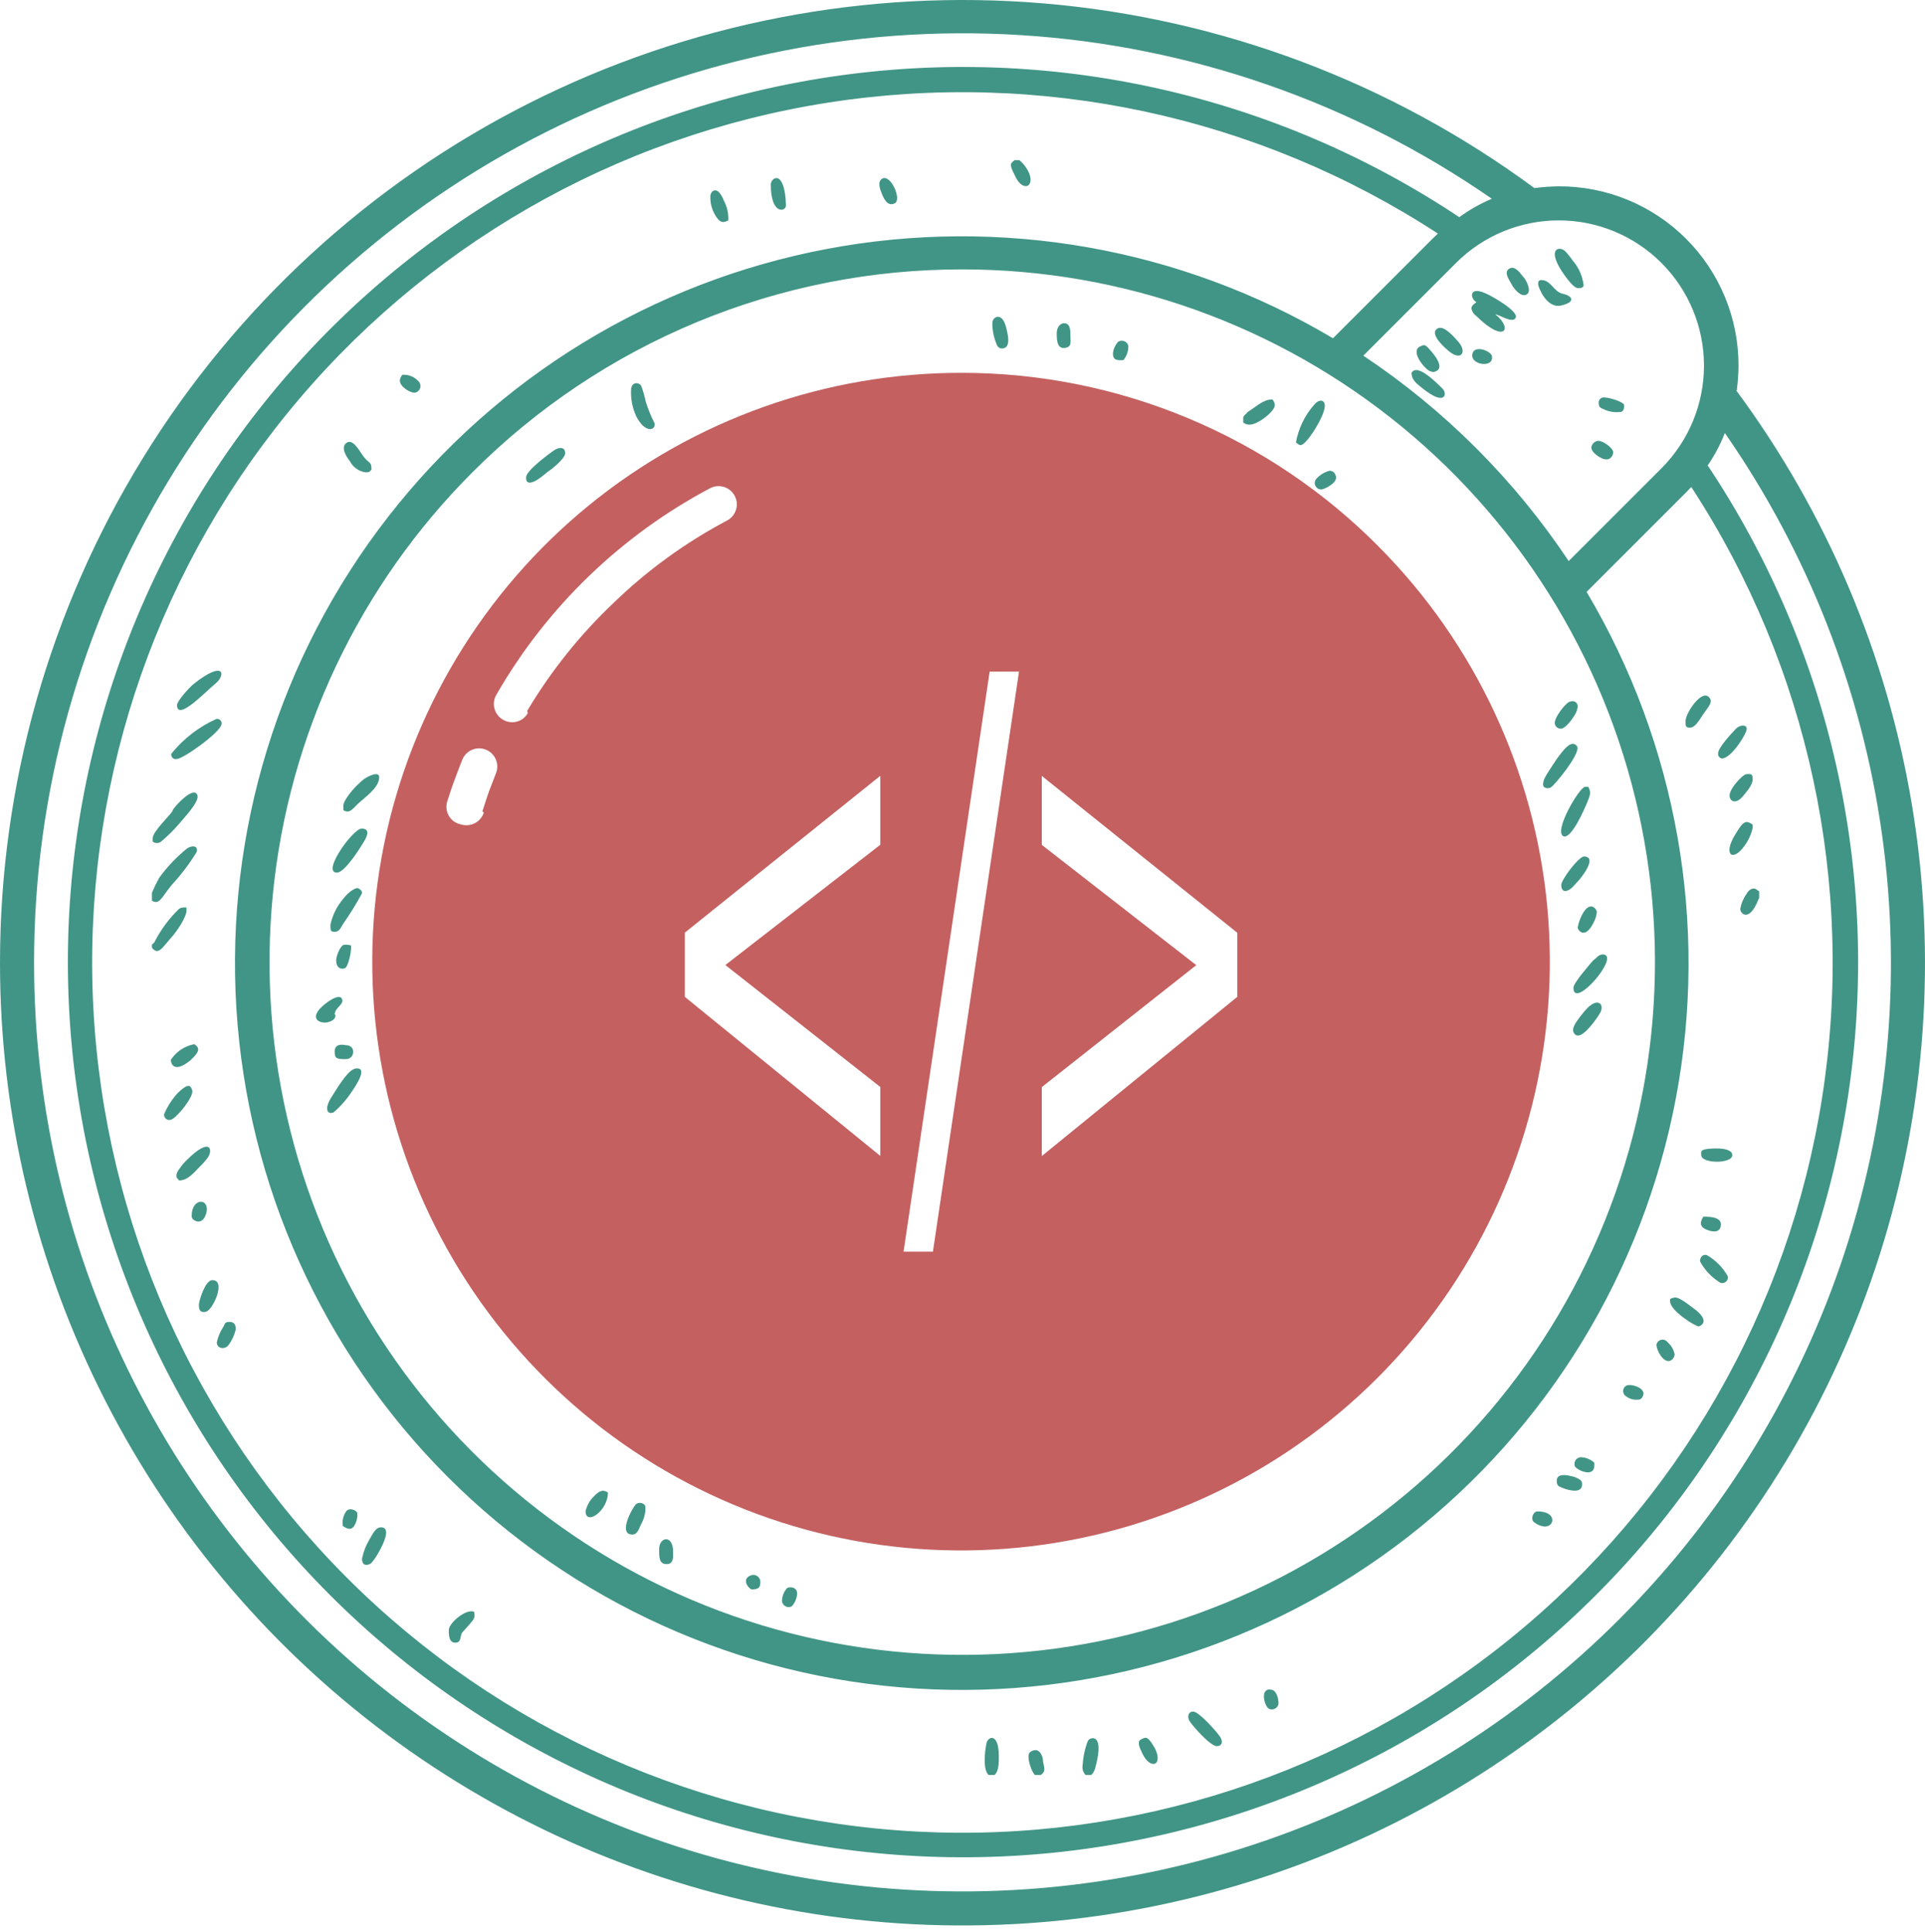 <svg width="283" height="284" viewBox="0 0 283 284" fill="none" xmlns="http://www.w3.org/2000/svg">
<path fill-rule="evenodd" clip-rule="evenodd" d="M251.089 68.48C269.192 95.654 276.547 128.588 271.723 160.883C266.899 193.176 250.241 222.524 224.987 243.221C199.732 263.919 167.685 274.487 135.072 272.875C102.46 271.261 71.611 257.581 48.522 234.493C25.434 211.404 11.753 180.555 10.14 147.943C8.527 115.33 19.096 83.282 39.793 58.028C60.491 32.773 89.838 16.115 122.132 11.291C154.426 6.468 187.361 13.822 214.535 31.926C216.019 30.84 217.626 29.933 219.323 29.221C198.838 15.019 174.854 6.696 149.975 5.155C125.096 3.615 100.269 8.915 78.188 20.481C56.106 32.047 37.613 49.438 24.713 70.767C11.812 92.097 4.998 116.551 5.008 141.478C4.995 162.901 10.025 184.026 19.691 203.145C29.356 222.264 43.387 238.838 60.647 251.528C77.906 264.219 97.911 272.669 119.042 276.194C140.173 279.718 161.837 278.22 182.282 271.819C202.726 265.418 221.377 254.295 236.726 239.348C252.073 224.402 263.687 206.054 270.63 185.786C277.571 165.518 279.643 143.902 276.681 122.684C273.717 101.467 265.802 81.245 253.574 63.655C252.911 65.357 252.053 66.976 251.015 68.48H251.089ZM211.391 34.339L210.587 35.106L195.965 49.728C173.581 36.429 147.111 31.762 121.529 36.602C95.945 41.442 73.01 55.457 57.032 76.014C41.053 96.572 33.13 122.256 34.752 148.242C36.374 174.228 47.429 198.727 65.84 217.139C84.25 235.55 108.75 246.604 134.736 248.226C160.722 249.848 186.406 241.925 206.963 225.946C227.52 209.967 241.535 187.033 246.376 161.45C251.216 135.867 246.549 109.397 233.251 87.013L247.872 72.391L248.639 71.587C265.927 98.085 272.782 130.05 267.881 161.307C262.98 192.564 246.672 220.897 222.105 240.834C197.537 260.77 166.454 270.897 134.857 269.257C103.261 267.618 73.393 254.329 51.021 231.958C28.649 209.585 15.36 179.717 13.72 148.121C12.081 116.524 22.207 85.441 42.144 60.873C62.081 36.306 90.413 19.997 121.671 15.097C152.928 10.196 184.893 17.051 211.391 34.339ZM255.255 57.404C268.568 75.4 277.422 96.298 281.089 118.38C284.755 140.463 283.131 163.1 276.348 184.433C269.565 205.766 257.818 225.185 242.072 241.095C226.325 257.005 207.028 268.952 185.767 275.956C164.505 282.958 141.885 284.818 119.767 281.38C97.647 277.94 76.659 269.304 58.526 256.177C40.394 243.051 25.634 225.81 15.46 205.87C5.286 185.931 -0.012 163.863 2.18929e-05 141.478C0.011 115.291 7.286 89.621 21.017 67.323C34.747 45.026 54.395 26.974 77.773 15.177C101.152 3.38 127.345 -1.701 153.438 0.501C179.532 2.703 204.503 12.101 225.574 27.649C226.786 27.491 228.007 27.406 229.23 27.393C232.692 27.389 236.121 28.067 239.321 29.39C242.521 30.713 245.428 32.654 247.876 35.102C250.324 37.55 252.266 40.458 253.588 43.657C254.911 46.857 255.589 50.286 255.585 53.749C255.572 54.971 255.487 56.192 255.329 57.404H255.255ZM230.619 82.48C222.651 70.517 212.388 60.254 200.426 52.286L214.059 38.652C218.063 34.648 223.493 32.399 229.156 32.399C234.818 32.399 240.249 34.648 244.253 38.652C248.257 42.656 250.507 48.086 250.507 53.749C250.507 59.411 248.257 64.841 244.253 68.846L230.619 82.48ZM141.5 39.602C165.059 39.611 187.887 47.787 206.094 62.739C224.301 77.691 236.761 98.492 241.351 121.6C245.941 144.708 242.377 168.693 231.267 189.468C220.157 210.243 202.186 226.524 180.418 235.535C158.651 244.547 134.432 245.733 111.888 238.891C89.344 232.049 69.869 217.603 56.782 198.012C43.695 178.422 37.805 154.901 40.115 131.455C42.425 108.009 52.794 86.089 69.452 69.43C78.906 59.959 90.137 52.449 102.501 47.33C114.865 42.212 128.118 39.586 141.5 39.602Z" fill="#419586"/>
<path fill-rule="evenodd" clip-rule="evenodd" d="M217.057 44.427L216.802 44.61C216.546 44.829 216.326 44.976 216.326 45.377C216.411 45.808 216.66 46.189 217.021 46.438C221.225 50.605 222.468 48.302 219.836 46.219C220.384 46.219 222.394 47.644 222.833 46.694C223.272 45.743 219.178 43.404 218.191 43.038C215.997 42.124 216.07 43.842 217.057 44.427Z" fill="#419586"/>
<path fill-rule="evenodd" clip-rule="evenodd" d="M22.336 131.243V132.412C23.469 133.07 23.725 131.937 25.26 130.073C26.634 128.588 27.858 126.973 28.916 125.247C29.171 124.261 28.184 124.261 27.49 124.736C25.944 125.99 24.567 127.44 23.396 129.05C23.006 129.762 22.652 130.494 22.336 131.243Z" fill="#419586"/>
<path fill-rule="evenodd" clip-rule="evenodd" d="M22.445 123.238V123.713C22.62 123.856 22.84 123.933 23.066 123.933C23.292 123.933 23.512 123.856 23.688 123.713C24.636 122.923 25.517 122.055 26.319 121.118C26.831 120.46 29.353 117.9 29.024 116.914C28.512 115.342 25.369 118.851 25.369 119.18C25.369 119.509 22.445 122.177 22.445 123.238Z" fill="#419586"/>
<path fill-rule="evenodd" clip-rule="evenodd" d="M31.802 105.692C29.224 106.852 26.957 108.605 25.186 110.81C25.164 110.918 25.17 111.03 25.204 111.136C25.237 111.243 25.297 111.338 25.377 111.415C25.457 111.491 25.555 111.547 25.663 111.575C25.77 111.603 25.883 111.604 25.99 111.577C26.904 111.577 32.387 107.702 32.57 106.46C32.59 106.354 32.584 106.246 32.552 106.144C32.52 106.042 32.464 105.949 32.388 105.873C32.313 105.798 32.22 105.742 32.118 105.709C32.016 105.678 31.907 105.672 31.802 105.692Z" fill="#419586"/>
<path fill-rule="evenodd" clip-rule="evenodd" d="M26.027 103.645C26.027 106.203 30.597 101.305 31.584 100.574C33.301 99.221 33.009 96.919 28.44 100.574C27.965 100.94 26.027 103.023 26.027 103.645Z" fill="#419586"/>
<path fill-rule="evenodd" clip-rule="evenodd" d="M233.507 115.671H233.032C232.191 115.671 228.096 122.653 229.998 122.981C231.204 122.981 232.958 118.888 233.361 117.9C233.763 116.914 233.946 116.512 233.507 115.671Z" fill="#419586"/>
<path fill-rule="evenodd" clip-rule="evenodd" d="M22.336 138.882V139.321C22.847 139.979 23.323 140.016 24.09 139.103C24.858 138.188 25.041 138.006 25.552 137.384C26.064 136.763 27.526 134.679 27.417 133.729C27.427 133.619 27.427 133.509 27.417 133.4C26.832 133.4 26.686 133.4 26.357 133.582C24.865 135.007 23.629 136.675 22.701 138.517L22.336 138.882Z" fill="#419586"/>
<path fill-rule="evenodd" clip-rule="evenodd" d="M49.531 128.281C50.701 128.281 52.967 124.626 53.515 123.712C54.064 122.798 54.393 121.812 53.15 121.812C51.907 121.812 47.228 128.281 49.531 128.281Z" fill="#419586"/>
<path fill-rule="evenodd" clip-rule="evenodd" d="M52.017 157.16C50.957 157.598 49.495 160.084 48.8 161.181C47.594 163.008 48.106 163.922 49.056 163.52C50.1 162.617 51.011 161.571 51.761 160.413C52.236 159.718 54.283 156.758 52.2 157.087L52.017 157.16Z" fill="#419586"/>
<path fill-rule="evenodd" clip-rule="evenodd" d="M230.912 109.421C230.181 109.64 228.829 111.577 228.28 112.454C227.732 113.331 227.549 113.514 227.184 114.209C226.972 114.55 226.858 114.941 226.854 115.342C226.854 115.817 227.44 116 227.951 115.781C228.463 115.561 232.228 110.956 231.899 109.823C231.863 109.729 231.809 109.644 231.738 109.573C231.668 109.502 231.585 109.446 231.493 109.408C231.4 109.371 231.3 109.352 231.201 109.355C231.101 109.356 231.003 109.379 230.912 109.421Z" fill="#419586"/>
<path fill-rule="evenodd" clip-rule="evenodd" d="M48.581 135.922C48.581 136.835 48.581 136.982 49.239 136.982C49.897 136.982 50.153 136.287 50.445 135.812C51.459 134.37 52.386 132.868 53.223 131.316C53.223 130.914 52.968 130.768 52.675 130.585C52.383 130.402 51.286 131.024 50.409 132.193C49.507 133.271 48.88 134.55 48.581 135.922Z" fill="#419586"/>
<path fill-rule="evenodd" clip-rule="evenodd" d="M190.52 65.044C191.032 65.409 191.178 65.811 192.128 64.751C193.079 63.691 195.089 60.438 194.723 59.305C194.54 58.757 193.81 58.683 193.115 59.597C191.777 61.147 190.881 63.028 190.52 65.044Z" fill="#419586"/>
<path fill-rule="evenodd" clip-rule="evenodd" d="M92.775 57.331C92.714 58.666 92.977 59.995 93.542 61.206C94.785 63.655 96.356 63.362 96.247 62.266C95.723 61.23 95.284 60.155 94.932 59.049C94.77 58.266 94.55 57.496 94.274 56.746C93.945 56.125 92.775 56.125 92.775 57.331Z" fill="#419586"/>
<path fill-rule="evenodd" clip-rule="evenodd" d="M83.087 66.615C83.087 65.665 82.174 65.738 81.552 66.14C80.931 66.542 77.421 69.101 77.348 70.124C77.275 71.148 77.97 71.112 78.884 70.6C79.427 70.253 79.94 69.861 80.419 69.43C81.113 68.991 83.087 67.42 83.087 66.615Z" fill="#419586"/>
<path fill-rule="evenodd" clip-rule="evenodd" d="M231.314 145.206C231.314 148.57 238.332 140.418 235.664 140.308C235.497 140.31 235.332 140.345 235.181 140.415C235.03 140.484 234.895 140.585 234.786 140.71C234.567 140.929 234.274 141.112 234.091 141.331C233.909 141.552 231.314 144.476 231.314 145.206Z" fill="#419586"/>
<path fill-rule="evenodd" clip-rule="evenodd" d="M50.482 118.412V119.107C51.286 119.582 51.615 119.107 52.091 118.705C53.077 117.535 55.746 116 55.746 114.282C55.746 113.442 54.649 113.879 53.918 114.282C53.187 114.684 53.041 114.976 52.602 115.342C52.163 115.707 50.482 117.608 50.482 118.412Z" fill="#419586"/>
<path fill-rule="evenodd" clip-rule="evenodd" d="M232.812 41.906C232.641 40.55 232.068 39.277 231.167 38.25C230.84 37.77 230.473 37.317 230.07 36.897C229.157 36.093 227.219 36.605 230.07 40.553C230.436 41.028 231.313 42.271 231.898 42.344C232.483 42.417 232.812 42.234 232.812 41.906Z" fill="#419586"/>
<path fill-rule="evenodd" clip-rule="evenodd" d="M26.32 173.536C27.636 173.536 28.513 172.367 29.317 171.562C29.757 171.146 30.161 170.693 30.523 170.209C31.328 169.149 31.035 166.993 27.489 170.502C27.064 170.91 26.684 171.364 26.356 171.854C26.144 172.09 26.005 172.382 25.954 172.695C25.881 173.243 26.101 173.171 26.32 173.536Z" fill="#419586"/>
<path fill-rule="evenodd" clip-rule="evenodd" d="M178.895 256.695C179.627 256.695 179.882 256.074 179.334 255.27C178.786 254.466 176.227 251.614 175.423 251.614C174.619 251.614 174.546 252.455 174.875 253.004C175.203 253.552 177.872 256.695 178.895 256.695Z" fill="#419586"/>
<path fill-rule="evenodd" clip-rule="evenodd" d="M53.223 229.134C53.223 230.523 54.356 229.975 54.576 229.792C54.921 229.396 55.227 228.968 55.49 228.513C55.855 227.891 57.829 224.529 56.001 224.529C55.197 224.529 54.795 225.516 54.247 226.43C53.759 227.269 53.414 228.183 53.223 229.134Z" fill="#419586"/>
<path fill-rule="evenodd" clip-rule="evenodd" d="M234.786 147.4C233.836 147.4 232.848 148.752 232.228 149.556C231.606 150.36 231.094 151.165 231.313 151.713C232.008 153.285 233.836 150.872 234.347 150.215C234.685 149.787 234.991 149.335 235.262 148.861C235.59 148.277 235.554 147.4 234.786 147.4Z" fill="#419586"/>
<path fill-rule="evenodd" clip-rule="evenodd" d="M245.533 191.337C245.533 192.653 249.188 194.993 249.773 194.993C251.346 194.335 249.773 192.909 249.152 192.47C248.53 192.032 246.886 190.607 246.154 190.753C245.424 190.899 245.533 190.972 245.533 191.337Z" fill="#419586"/>
<path fill-rule="evenodd" clip-rule="evenodd" d="M253.136 111.504C254.525 111.504 256.792 107.849 256.792 107.154C256.792 106.46 255.768 106.533 255.183 107.154C254.598 107.775 252.478 110.005 252.588 110.81C252.576 110.973 252.626 111.134 252.728 111.263C252.829 111.391 252.975 111.478 253.136 111.504Z" fill="#419586"/>
<path fill-rule="evenodd" clip-rule="evenodd" d="M229.523 130.109C229.523 131.316 230.509 131.243 231.46 130.109L231.972 129.561C232.374 129.159 235.006 125.906 232.813 125.906C231.898 126.162 229.523 129.342 229.523 130.109Z" fill="#419586"/>
<path fill-rule="evenodd" clip-rule="evenodd" d="M207.517 54.809C207.517 55.869 208.249 56.381 209.162 57.112C212.525 59.816 212.817 57.843 212.05 57.112C211.282 56.381 208.358 53.31 207.517 54.809Z" fill="#419586"/>
<path fill-rule="evenodd" clip-rule="evenodd" d="M24.126 163.776C24.105 163.925 24.128 164.076 24.193 164.212C24.258 164.348 24.36 164.461 24.488 164.538C24.617 164.617 24.765 164.655 24.915 164.65C25.065 164.644 25.21 164.594 25.332 164.507C26.137 164.105 28.549 161.181 28.257 160.267C27.964 159.353 27.562 159.572 26.941 159.975C26.529 160.289 26.149 160.644 25.808 161.034C25.122 161.866 24.556 162.788 24.126 163.776Z" fill="#419586"/>
<path fill-rule="evenodd" clip-rule="evenodd" d="M159.594 260.937H160.435C160.757 260.604 160.973 260.184 161.057 259.73C161.35 258.67 162.043 255.709 160.728 255.526C160.07 255.526 159.924 255.891 159.777 256.33C159.424 257.369 159.215 258.452 159.156 259.547C159.118 259.797 159.138 260.052 159.213 260.293C159.289 260.534 159.42 260.753 159.594 260.937Z" fill="#419586"/>
<path fill-rule="evenodd" clip-rule="evenodd" d="M53.698 69.43C54.247 69.43 54.283 69.43 54.612 69.028C54.612 67.639 54.247 68.407 53.077 66.579C52.712 66.067 51.798 64.459 50.92 65.117C50.043 65.775 50.92 67.164 51.432 67.785C51.652 68.219 51.973 68.595 52.367 68.881C52.761 69.167 53.217 69.355 53.698 69.43Z" fill="#419586"/>
<path fill-rule="evenodd" clip-rule="evenodd" d="M182.77 61.461V62.119C183.611 62.704 184.378 62.412 185.549 61.681C186.132 61.279 187.412 60.292 187.412 59.524C187.39 59.221 187.26 58.936 187.047 58.72C185.695 58.72 184.817 59.707 183.391 60.584C183.355 60.803 182.77 61.023 182.77 61.461Z" fill="#419586"/>
<path fill-rule="evenodd" clip-rule="evenodd" d="M247.799 105.984C247.799 106.752 247.799 106.972 248.458 106.972C249.116 106.972 249.664 106.131 250.322 105.107C250.979 104.084 251.82 103.352 251.381 102.658C250.322 101.013 247.799 104.814 247.799 105.984Z" fill="#419586"/>
<path fill-rule="evenodd" clip-rule="evenodd" d="M145.339 260.936H146.216C146.874 260.315 146.838 259.072 146.838 258.121C146.838 254.721 145.229 255.197 145.01 256.33C144.791 257.463 144.462 260.132 145.339 260.936Z" fill="#419586"/>
<path fill-rule="evenodd" clip-rule="evenodd" d="M226.124 41.796C226.124 42.125 227.33 45.451 229.56 44.903C231.789 44.355 231.094 43.477 229.742 43.185C228.389 42.893 228.024 41.174 226.598 41.174C226.196 41.174 226.124 41.394 226.124 41.796Z" fill="#419586"/>
<path fill-rule="evenodd" clip-rule="evenodd" d="M65.981 239.626C65.981 240.319 65.981 241.489 66.931 241.489C67.882 241.489 67.589 240.502 67.954 239.991L69.124 238.674C69.563 238.163 69.965 237.761 69.672 236.92C68.393 236.518 65.981 238.638 65.981 239.626Z" fill="#419586"/>
<path fill-rule="evenodd" clip-rule="evenodd" d="M257.669 121.702V121.227C256.681 120.57 256.353 120.57 255.073 122.726C253.245 125.723 254.781 126.747 256.462 124.334C257.046 123.552 257.457 122.655 257.669 121.702Z" fill="#419586"/>
<path fill-rule="evenodd" clip-rule="evenodd" d="M211.391 48.266C209.93 48.997 212.525 51.263 213.146 51.738C214.828 53.054 215.705 51.738 214.389 50.239C213.84 49.618 212.306 47.791 211.391 48.266Z" fill="#419586"/>
<path fill-rule="evenodd" clip-rule="evenodd" d="M249.919 185.416C250.619 186.735 251.669 187.835 252.953 188.595C253.09 188.635 253.235 188.639 253.374 188.607C253.512 188.575 253.64 188.509 253.746 188.414C253.852 188.319 253.932 188.198 253.979 188.064C254.026 187.929 254.038 187.786 254.014 187.645C253.291 186.328 252.215 185.239 250.906 184.502C250.285 184.356 249.919 184.868 249.919 185.416Z" fill="#419586"/>
<path fill-rule="evenodd" clip-rule="evenodd" d="M49.312 149.337C49.312 148.935 49.056 149.337 49.312 148.679C49.568 148.021 50.628 147.509 50.263 146.815C49.897 146.121 48.581 147.034 48.289 147.217C44.926 149.593 46.937 150.617 48.289 150.252C48.691 150.141 49.312 149.849 49.312 149.337Z" fill="#419586"/>
<path fill-rule="evenodd" clip-rule="evenodd" d="M29.244 191.776C29.244 192.288 29.244 193.056 30.268 192.836C31.291 192.617 33.338 188.121 31.181 188.193C30.158 188.23 29.244 191.265 29.244 191.776Z" fill="#419586"/>
<path fill-rule="evenodd" clip-rule="evenodd" d="M92.957 225.588C93.724 225.588 93.907 224.784 94.236 224.09C94.677 223.337 94.905 222.477 94.894 221.604C94.894 220.982 93.98 220.727 93.505 221.129C93.03 221.531 90.764 225.588 92.957 225.588Z" fill="#419586"/>
<path fill-rule="evenodd" clip-rule="evenodd" d="M104.436 28.782C104.384 29.796 104.64 30.802 105.166 31.67C105.679 32.474 106.081 32.95 107.067 32.401C107.118 31.413 106.903 30.428 106.446 29.55C105.386 26.918 104.436 28.271 104.436 28.782Z" fill="#419586"/>
<path fill-rule="evenodd" clip-rule="evenodd" d="M145.887 47.498C145.886 48.592 146.11 49.675 146.545 50.678C146.578 50.779 146.631 50.873 146.7 50.953C146.77 51.034 146.854 51.1 146.949 51.148C147.045 51.195 147.149 51.224 147.255 51.231C147.361 51.238 147.468 51.224 147.569 51.19C148.628 50.934 148.154 49.033 147.898 48.083C147.313 45.78 145.887 46.547 145.887 47.498Z" fill="#419586"/>
<path fill-rule="evenodd" clip-rule="evenodd" d="M221.956 39.456C220.933 39.968 221.956 41.247 222.249 41.832C222.541 42.417 223.565 43.696 224.369 43.331C225.172 42.965 224.588 41.613 224.15 40.955L223.309 39.931C222.979 39.639 222.504 39.164 221.956 39.456Z" fill="#419586"/>
<path fill-rule="evenodd" clip-rule="evenodd" d="M113.318 27.137C113.318 31.67 115.547 31.122 115.547 30.208C115.402 24.798 113.318 26.041 113.318 27.137Z" fill="#419586"/>
<path fill-rule="evenodd" clip-rule="evenodd" d="M254.269 116.95C254.269 117.828 255.221 118.34 256.317 116.95C256.682 116.474 257.67 115.451 257.67 114.537C257.67 113.623 257.267 113.807 256.755 113.807C256.244 113.807 254.269 115.891 254.269 116.95Z" fill="#419586"/>
<path fill-rule="evenodd" clip-rule="evenodd" d="M208.76 50.934C207.189 51.702 209.747 54.589 210.333 54.589C210.443 54.653 210.569 54.687 210.697 54.687C210.826 54.687 210.952 54.653 211.063 54.589C212.561 54.004 210.588 51.812 210.04 51.227C209.492 50.642 209.382 50.641 208.76 50.934Z" fill="#419586"/>
<path fill-rule="evenodd" clip-rule="evenodd" d="M231.935 103.973C231.96 103.837 231.947 103.696 231.898 103.567C231.849 103.436 231.765 103.322 231.657 103.236C231.548 103.149 231.418 103.095 231.28 103.077C231.142 103.058 231.003 103.078 230.875 103.132C230.29 103.132 228.426 105.545 228.573 106.386C228.608 106.599 228.721 106.791 228.89 106.926C229.058 107.061 229.27 107.129 229.486 107.117C230.107 107.117 231.094 105.801 231.387 105.29C231.672 104.901 231.86 104.45 231.935 103.973Z" fill="#419586"/>
<path fill-rule="evenodd" clip-rule="evenodd" d="M250.102 169.807C250.102 171.087 254.671 171.123 254.671 169.807C254.671 168.492 251.016 168.82 250.504 169.003C249.992 169.186 250.102 169.405 250.102 169.807Z" fill="#419586"/>
<path fill-rule="evenodd" clip-rule="evenodd" d="M28.549 153.504C27.851 153.636 27.187 153.908 26.596 154.304C26.005 154.7 25.501 155.212 25.113 155.807C25.113 156.283 25.515 157.928 28.074 155.807C28.696 155.149 29.829 154.235 28.549 153.504Z" fill="#419586"/>
<path fill-rule="evenodd" clip-rule="evenodd" d="M86.085 222.153C86.085 224.346 89.375 222.153 89.375 219.411C88.644 218.935 88.132 219.119 87.292 219.996C86.694 220.587 86.276 221.334 86.085 222.153Z" fill="#419586"/>
<path fill-rule="evenodd" clip-rule="evenodd" d="M129.693 26.26C128.926 26.736 129.401 27.905 129.693 28.6C129.986 29.294 130.534 30.427 131.558 29.879C132.581 29.331 130.973 25.566 129.693 26.26Z" fill="#419586"/>
<path fill-rule="evenodd" clip-rule="evenodd" d="M34.654 195.468C34.654 195.066 34.654 194.371 33.813 194.335C32.972 194.298 33.082 194.664 32.826 195.066C32.372 195.757 32.05 196.525 31.875 197.332C31.875 198.283 33.082 198.465 33.63 197.698C34.109 197.026 34.456 196.269 34.654 195.468Z" fill="#419586"/>
<path fill-rule="evenodd" clip-rule="evenodd" d="M258.62 132.01V131.023C258.254 130.841 258.62 131.023 258.181 130.73C257.742 130.439 257.12 130.73 256.755 131.425C256.289 132.078 255.977 132.827 255.842 133.619C255.842 134.313 256.975 135.374 258.144 133.034C258.327 132.742 258.474 132.23 258.62 132.01Z" fill="#419586"/>
<path fill-rule="evenodd" clip-rule="evenodd" d="M149.872 23.555H149.141C148.593 24.03 148.3 24.067 149.141 25.675C150.274 28.343 152.138 27.54 151.297 25.456C150.973 24.722 150.486 24.072 149.872 23.555Z" fill="#419586"/>
<path fill-rule="evenodd" clip-rule="evenodd" d="M231.935 136.36C231.935 136.689 233.032 138.371 234.421 135.337C234.607 134.934 234.718 134.5 234.749 134.057C234.749 133.655 233.762 132.266 232.593 134.459C232.282 135.058 232.061 135.698 231.935 136.36Z" fill="#419586"/>
<path fill-rule="evenodd" clip-rule="evenodd" d="M168.148 255.526C167.6 255.782 166.942 255.782 167.929 257.756C169.135 260.278 171.073 259.547 169.757 256.952C169.318 256.293 168.807 255.197 168.148 255.526Z" fill="#419586"/>
<path fill-rule="evenodd" clip-rule="evenodd" d="M228.865 217.657C228.865 218.424 229.084 218.496 229.851 218.789C230.619 219.081 232.593 219.63 232.593 218.205C232.593 217.766 232.411 217.583 232.009 217.364C231.678 217.183 231.32 217.059 230.948 216.998C230.29 216.816 228.865 216.596 228.865 217.657Z" fill="#419586"/>
<path fill-rule="evenodd" clip-rule="evenodd" d="M235.517 58.464C235.347 58.53 235.205 58.654 235.118 58.815C235.031 58.976 235.004 59.163 235.042 59.342C235.042 59.89 235.371 59.999 235.736 60.146C236.516 60.536 237.397 60.676 238.259 60.548C238.624 60.548 238.807 60.073 238.77 59.561C238.735 59.049 236.102 58.245 235.517 58.464Z" fill="#419586"/>
<path fill-rule="evenodd" clip-rule="evenodd" d="M49.422 141.149C49.422 142.502 50.336 142.502 50.738 142.319C51.14 142.136 51.688 140.053 51.615 138.993C51.176 138.882 51.176 138.882 50.628 138.882C50.08 138.882 49.422 140.527 49.422 141.149Z" fill="#419586"/>
<path fill-rule="evenodd" clip-rule="evenodd" d="M152.138 260.937H153.016C153.637 260.424 153.637 260.242 153.344 258.962C153.344 258.267 152.942 257.281 152.247 257.281C152.076 257.281 151.906 257.316 151.748 257.386C151.591 257.455 151.45 257.556 151.334 257.682C150.932 258.267 151.553 260.314 152.138 260.937Z" fill="#419586"/>
<path fill-rule="evenodd" clip-rule="evenodd" d="M155.355 48.996C155.355 49.837 155.355 51.263 156.489 51.153C157.621 51.043 157.365 50.239 157.365 49.435C157.365 48.631 157.365 47.644 156.598 47.534C155.83 47.425 155.355 48.156 155.355 48.996Z" fill="#419586"/>
<path fill-rule="evenodd" clip-rule="evenodd" d="M96.905 227.708C96.905 228.988 96.905 229.938 98.001 229.938C99.098 229.938 98.952 228.805 98.952 228.037C98.916 225.552 96.905 225.954 96.905 227.708Z" fill="#419586"/>
<path fill-rule="evenodd" clip-rule="evenodd" d="M237.162 66.506C237.162 65.811 235.371 64.532 234.676 64.861C234.485 64.936 234.317 65.06 234.189 65.22C234.06 65.38 233.976 65.572 233.945 65.775C233.945 66.397 234.823 67.054 235.371 67.31C235.711 67.515 236.117 67.581 236.504 67.493C236.691 67.402 236.852 67.263 236.967 67.089C237.083 66.915 237.15 66.714 237.162 66.506Z" fill="#419586"/>
<path fill-rule="evenodd" clip-rule="evenodd" d="M195.418 69.212C194.705 69.413 194.062 69.805 193.554 70.345C193.422 70.482 193.334 70.655 193.302 70.843C193.27 71.03 193.294 71.224 193.374 71.397C193.452 71.57 193.581 71.716 193.744 71.815C193.906 71.914 194.095 71.962 194.285 71.953C194.614 71.953 196.916 70.929 196.332 69.833C196.274 69.64 196.151 69.473 195.985 69.36C195.819 69.247 195.619 69.194 195.418 69.212Z" fill="#419586"/>
<path fill-rule="evenodd" clip-rule="evenodd" d="M58.779 55.905C58.779 56.929 60.352 57.733 60.937 57.733C61.121 57.712 61.297 57.64 61.442 57.523C61.587 57.407 61.697 57.252 61.758 57.076C61.82 56.901 61.83 56.711 61.787 56.53C61.746 56.348 61.653 56.182 61.521 56.052C61.225 55.721 60.856 55.464 60.444 55.299C60.032 55.134 59.587 55.066 59.145 55.101C58.95 55.33 58.824 55.608 58.779 55.905Z" fill="#419586"/>
<path fill-rule="evenodd" clip-rule="evenodd" d="M243.523 197.661C243.523 198.539 244.51 200.293 245.46 200.074C245.667 200 245.847 199.868 245.977 199.692C246.107 199.516 246.182 199.306 246.192 199.087C246.057 198.404 245.696 197.785 245.168 197.332C245.066 197.186 244.925 197.072 244.759 197.005C244.593 196.938 244.412 196.921 244.237 196.956C244.063 196.991 243.901 197.077 243.775 197.202C243.648 197.327 243.561 197.487 243.523 197.661Z" fill="#419586"/>
<path fill-rule="evenodd" clip-rule="evenodd" d="M227.11 224.418C228.609 224.418 228.865 222.189 226.05 222.189C225.393 222.189 225.063 223.176 225.393 223.651C225.863 224.092 226.468 224.362 227.11 224.418Z" fill="#419586"/>
<path fill-rule="evenodd" clip-rule="evenodd" d="M252.99 179.969C252.99 178.91 251.272 178.836 250.395 178.873C249.846 179.786 249.92 180.408 250.98 180.81C252.039 181.212 252.99 181.14 252.99 179.969Z" fill="#419586"/>
<path fill-rule="evenodd" clip-rule="evenodd" d="M163.615 51.957C163.615 52.981 164.237 52.981 165.151 52.944C165.639 52.361 165.898 51.621 165.882 50.861C165.848 50.705 165.777 50.559 165.676 50.437C165.573 50.314 165.442 50.219 165.295 50.157C165.148 50.096 164.989 50.072 164.829 50.086C164.671 50.1 164.518 50.153 164.384 50.239C163.949 50.715 163.68 51.317 163.615 51.957Z" fill="#419586"/>
<path fill-rule="evenodd" clip-rule="evenodd" d="M233.361 216.45C234.384 216.45 234.421 215.755 234.384 215.025C233.831 214.526 233.119 214.241 232.374 214.221C232.213 214.233 232.058 214.285 231.921 214.373C231.785 214.459 231.672 214.578 231.593 214.719C231.514 214.86 231.47 215.018 231.466 215.179C231.462 215.341 231.498 215.501 231.57 215.646C232.062 216.105 232.691 216.388 233.361 216.45Z" fill="#419586"/>
<path fill-rule="evenodd" clip-rule="evenodd" d="M187.961 250.445C187.961 249.604 187.632 248.617 187.047 248.434C185.183 247.923 185.804 250.664 186.499 251.176C186.639 251.255 186.797 251.298 186.959 251.302C187.12 251.306 187.279 251.271 187.424 251.198C187.568 251.127 187.693 251.02 187.786 250.889C187.88 250.758 187.94 250.605 187.961 250.445Z" fill="#419586"/>
<path fill-rule="evenodd" clip-rule="evenodd" d="M30.413 177.776C30.413 176.057 28.22 176.313 28.184 178.653C28.165 178.797 28.189 178.944 28.255 179.075C28.32 179.205 28.422 179.312 28.549 179.384C29.865 180.151 30.413 178.434 30.413 177.776Z" fill="#419586"/>
<path fill-rule="evenodd" clip-rule="evenodd" d="M117.192 234.289C117.192 233.228 116.023 233.265 115.73 233.448C115.238 233.974 114.965 234.665 114.962 235.385C114.981 235.543 115.037 235.694 115.126 235.826C115.215 235.957 115.335 236.066 115.475 236.14C115.615 236.216 115.771 236.256 115.931 236.258C116.089 236.26 116.246 236.224 116.388 236.153C116.862 235.642 117.146 234.983 117.192 234.289Z" fill="#419586"/>
<path fill-rule="evenodd" clip-rule="evenodd" d="M50.408 224.346C51.03 224.748 51.615 225.003 52.053 224.346C52.423 223.771 52.59 223.089 52.529 222.408C52.309 221.932 51.286 221.604 50.884 222.189C50.446 222.816 50.275 223.592 50.408 224.346Z" fill="#419586"/>
<path fill-rule="evenodd" clip-rule="evenodd" d="M216.437 52.286C216.437 53.676 219.689 54.151 219.324 52.286C218.922 51.41 216.437 50.642 216.437 52.286Z" fill="#419586"/>
<path fill-rule="evenodd" clip-rule="evenodd" d="M239.1 203.693C238.955 203.771 238.834 203.887 238.749 204.029C238.665 204.171 238.62 204.332 238.62 204.498C238.62 204.662 238.665 204.824 238.749 204.965C238.834 205.107 238.955 205.223 239.1 205.301C239.392 205.513 239.726 205.658 240.08 205.727C240.432 205.797 240.797 205.788 241.147 205.703C241.28 205.613 241.392 205.493 241.474 205.354C241.557 205.215 241.607 205.06 241.623 204.9C241.623 203.912 239.721 203.401 239.1 203.693Z" fill="#419586"/>
<path fill-rule="evenodd" clip-rule="evenodd" d="M49.202 154.601C49.202 155.625 49.495 155.698 50.847 155.698C52.199 155.698 52.382 153.651 50.847 153.651C50.116 153.505 49.202 153.505 49.202 154.601Z" fill="#419586"/>
<path fill-rule="evenodd" clip-rule="evenodd" d="M110.466 233.667C111.672 233.667 111.782 233.228 111.782 232.533C111.782 231.839 110.977 231.181 110.101 231.73C109.223 232.278 109.845 233.301 110.466 233.667Z" fill="#419586"/>
<path fill-rule="evenodd" clip-rule="evenodd" d="M202.728 80.397C216.83 94.608 225.571 113.268 227.46 133.199C229.349 153.131 224.271 173.102 213.09 189.709C201.909 206.317 185.316 218.535 166.138 224.283C146.96 230.032 126.383 228.954 107.91 221.235C89.437 213.514 74.212 199.629 64.826 181.945C55.442 164.259 52.477 143.868 56.438 124.242C60.399 104.618 71.041 86.972 86.55 74.312C102.06 61.652 121.479 54.759 141.5 54.809C152.889 54.823 164.163 57.091 174.671 61.483C185.18 65.874 194.716 72.302 202.728 80.397ZM100.681 146.549V137.103L129.415 114.05V124.186L106.638 141.869L129.415 159.793V169.929L100.681 146.549ZM132.834 184.003L145.492 98.733H149.809L137.151 184.003H132.834ZM181.893 146.549L153.159 169.947V159.811L175.867 141.886L153.159 124.204V114.067L181.893 137.12V146.549ZM71.134 119.436C71.026 119.774 70.852 120.088 70.623 120.359C70.394 120.631 70.113 120.855 69.798 121.018C69.482 121.18 69.137 121.279 68.783 121.309C68.429 121.339 68.073 121.298 67.735 121.191C67.361 121.115 67.008 120.958 66.701 120.733C66.394 120.507 66.139 120.218 65.955 119.883C65.771 119.55 65.661 119.18 65.634 118.8C65.607 118.42 65.662 118.038 65.797 117.682C66.09 116.767 66.418 115.707 66.857 114.574C67.296 113.441 67.588 112.564 68.027 111.54C68.319 110.924 68.836 110.442 69.472 110.196C70.107 109.949 70.813 109.955 71.445 110.212C72.076 110.469 72.586 110.959 72.868 111.58C73.15 112.201 73.183 112.906 72.962 113.551L71.865 116.402C71.573 117.28 71.243 118.23 70.914 119.29L71.134 119.436ZM77.604 104.814C77.433 105.124 77.202 105.395 76.924 105.614C76.646 105.832 76.327 105.992 75.986 106.083C75.645 106.176 75.288 106.199 74.938 106.149C74.589 106.101 74.252 105.982 73.949 105.801C73.643 105.627 73.375 105.394 73.159 105.115C72.944 104.837 72.786 104.519 72.695 104.179C72.603 103.839 72.579 103.485 72.625 103.136C72.671 102.787 72.785 102.45 72.962 102.146C80.37 89.261 91.267 78.731 104.398 71.77C104.71 71.607 105.051 71.506 105.402 71.475C105.752 71.444 106.106 71.482 106.442 71.587C106.778 71.692 107.09 71.863 107.36 72.088C107.63 72.314 107.854 72.591 108.017 72.903C108.179 73.215 108.28 73.556 108.312 73.907C108.343 74.257 108.305 74.611 108.199 74.947C108.094 75.283 107.924 75.595 107.698 75.865C107.473 76.135 107.195 76.359 106.884 76.522C100.8 79.74 95.2 83.801 90.251 88.585C85.285 93.284 80.992 98.647 77.494 104.522L77.604 104.814Z" fill="#C46060"/>
</svg>
